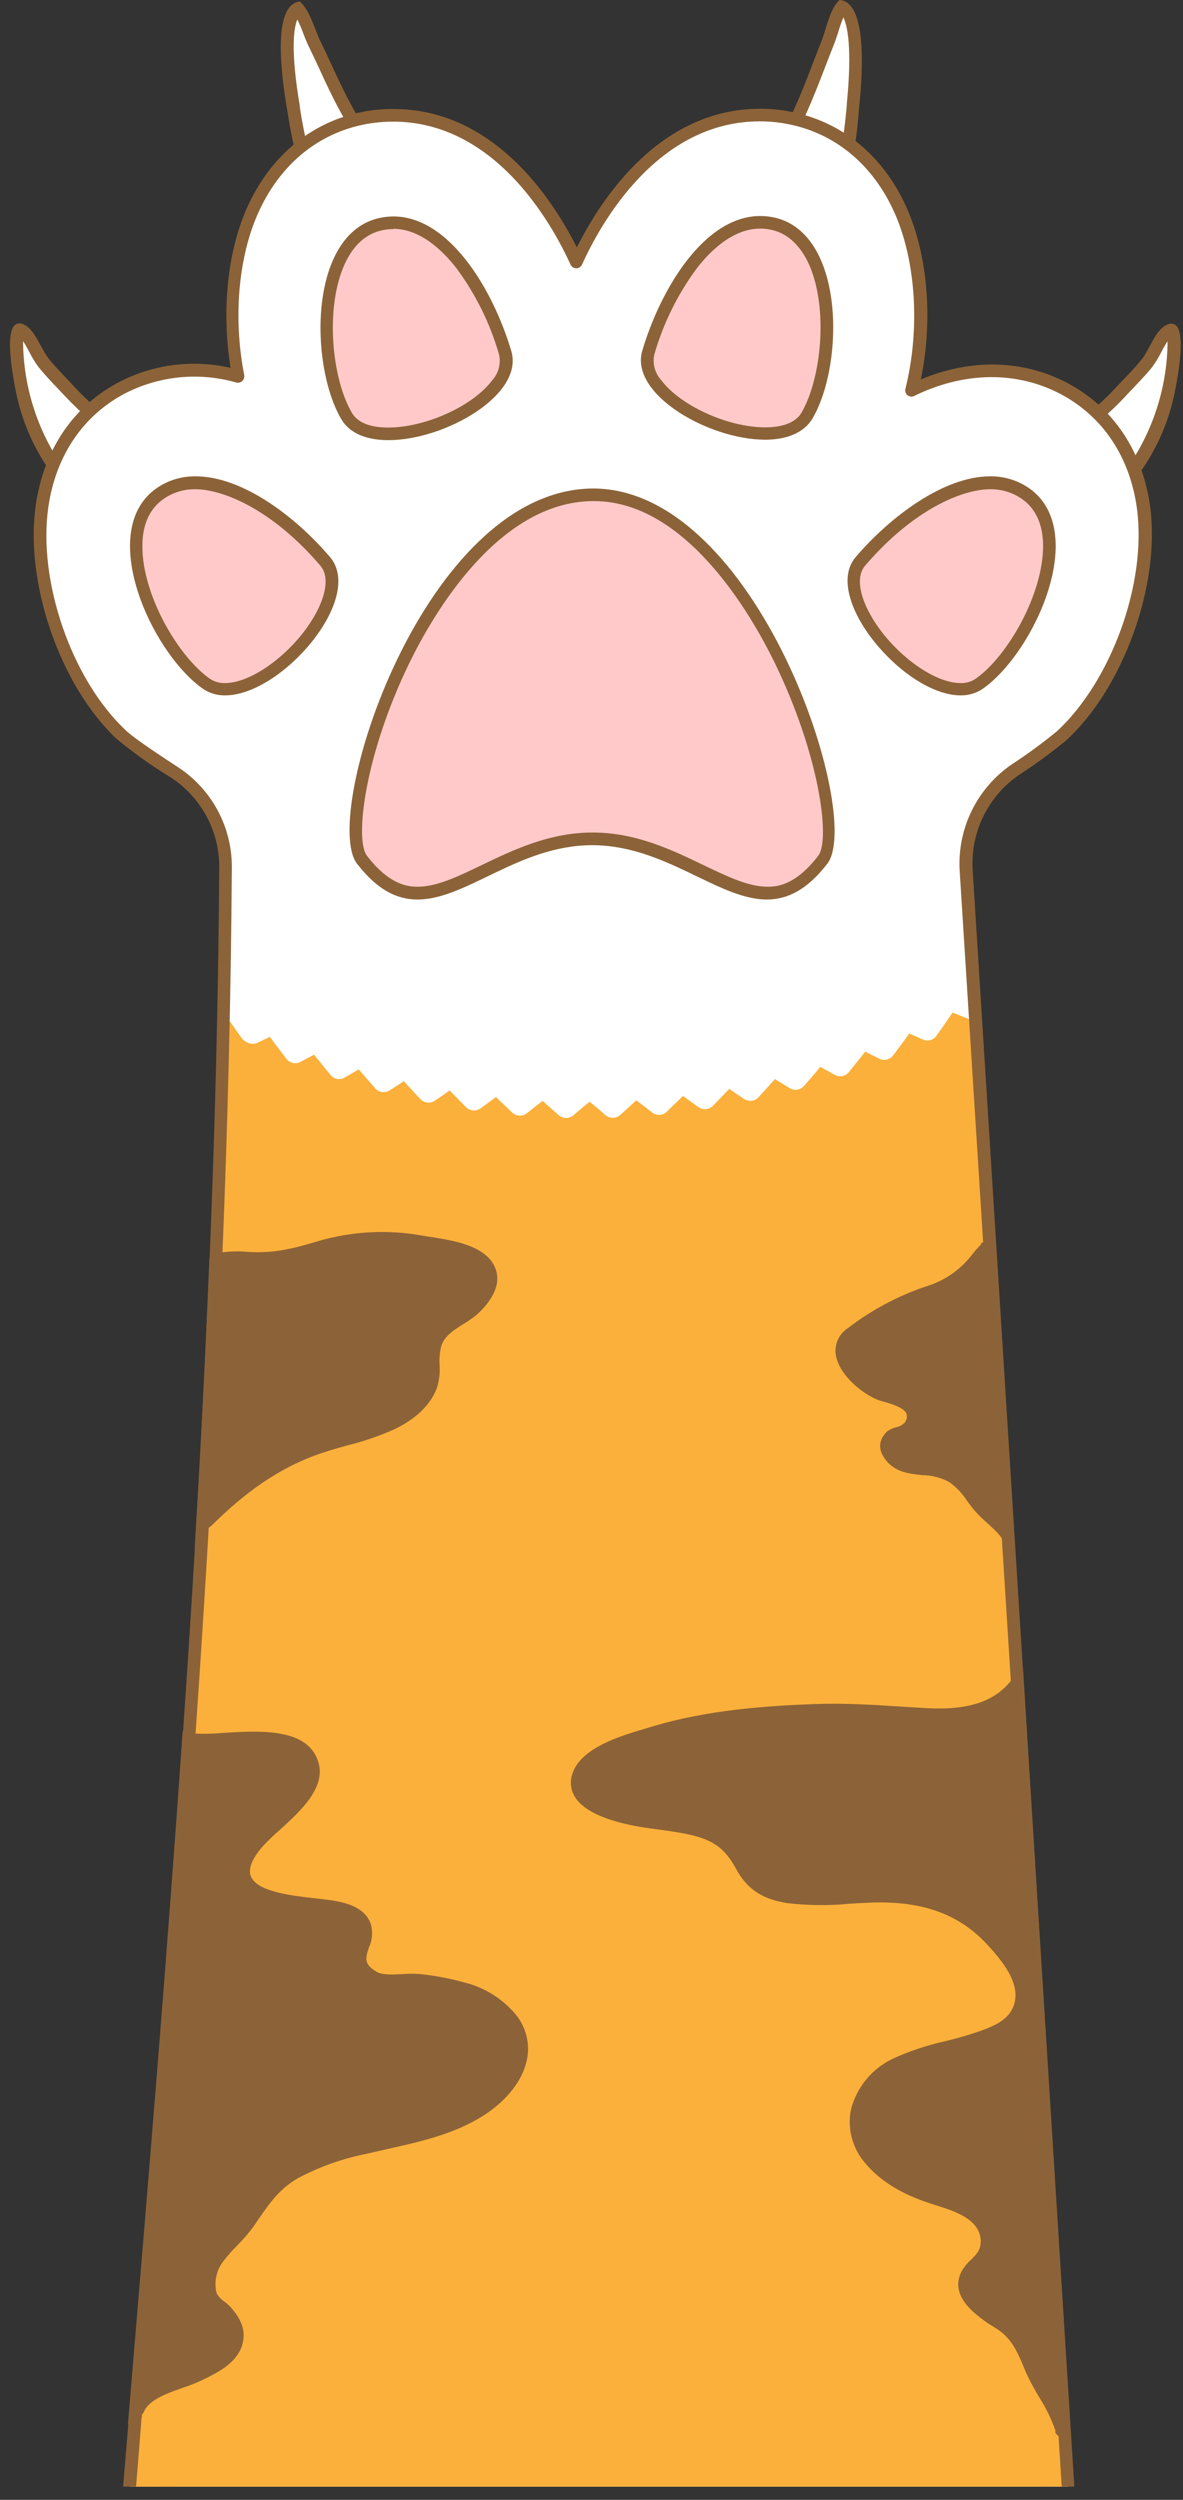 <svg width="71" height="150" viewBox="0 0 71 150" fill="none" xmlns="http://www.w3.org/2000/svg">
<rect x="0" y="0" width="71" height="150" fill="#333333" stroke="none"/>
<path d="M49.068 12.247C48.736 12.216 48.411 12.134 48.105 12.002C47.954 11.948 47.806 11.898 47.67 11.859C47.535 11.82 47.468 11.804 47.36 11.777C47.182 11.738 47.008 11.685 46.84 11.618C46.424 11.428 46.157 11.04 45.648 10.279C46.657 9.456 47.492 7.81 48.051 6.591C48.439 5.729 48.792 4.833 49.122 3.963C49.304 3.49 49.487 3.016 49.677 2.543C49.77 2.31 49.852 2.05 49.933 1.766C50.055 1.273 50.254 0.803 50.523 0.373C50.618 0.408 50.701 0.469 50.764 0.547C51.175 1.017 51.587 2.387 51.211 6.257L51.179 6.572C51.055 7.911 50.671 12.006 49.184 12.227L49.068 12.247Z" fill="white"/>
<path d="M50.609 1.025C50.853 1.518 51.156 2.822 50.822 6.234V6.316L50.799 6.56C50.38 11.016 49.572 11.8 49.126 11.87H49.068C48.782 11.836 48.502 11.762 48.237 11.649C48.09 11.595 47.934 11.54 47.783 11.498L47.457 11.412C47.303 11.377 47.151 11.332 47.003 11.276C46.739 11.156 46.549 10.923 46.164 10.352C47.115 9.433 47.88 7.915 48.408 6.766C48.796 5.892 49.153 4.988 49.487 4.115C49.666 3.649 49.852 3.167 50.038 2.702C50.139 2.449 50.228 2.174 50.31 1.925C50.394 1.63 50.495 1.339 50.613 1.056L50.609 1.025ZM50.38 -1.43051e-05C49.798 0.559 49.603 1.681 49.32 2.43C48.777 3.773 48.303 5.147 47.701 6.463C47.185 7.589 46.219 9.568 45.12 10.209C45.803 11.23 46.106 11.738 46.673 12.002C46.962 12.108 47.257 12.195 47.558 12.262C48.039 12.457 48.544 12.588 49.06 12.65C49.119 12.656 49.179 12.656 49.239 12.65C51.121 12.355 51.443 7.88 51.568 6.405C51.676 5.271 52.224 0.054 50.353 -1.43051e-05H50.38Z" fill="#8C6338"/>
<path d="M66.205 29.936C65.398 29.936 63.989 28.581 63.352 27.219C63.97 26.497 64.654 25.835 65.394 25.239C65.999 24.742 66.575 24.209 67.117 23.643L67.661 23.073C68.049 22.658 68.468 22.231 68.825 21.773C69.016 21.511 69.185 21.235 69.33 20.946C69.499 20.561 69.74 20.211 70.04 19.917C70.119 19.85 70.214 19.806 70.316 19.789C70.432 19.882 70.654 20.709 70.137 23.314C69.806 25.067 69.088 26.724 68.037 28.166L67.933 28.305C67.568 28.802 66.807 29.831 66.294 29.916C66.266 29.926 66.236 29.933 66.205 29.936V29.936Z" fill="white"/>
<path d="M70.075 20.468C70.06 23.137 69.249 25.74 67.746 27.945L67.641 28.088C66.958 29.012 66.477 29.501 66.252 29.548H66.217C65.662 29.548 64.458 28.461 63.822 27.281C64.389 26.656 65.002 26.076 65.658 25.546C66.275 25.038 66.862 24.495 67.416 23.919C67.591 23.729 67.77 23.531 67.952 23.352C68.34 22.933 68.775 22.498 69.151 22.025C69.356 21.745 69.536 21.449 69.691 21.14C69.808 20.909 69.938 20.685 70.079 20.468H70.075ZM70.328 19.413C70.147 19.426 69.976 19.494 69.835 19.607C69.303 19.971 68.95 21.02 68.534 21.547C68.018 22.196 67.405 22.782 66.838 23.395C65.627 24.707 63.954 25.763 62.906 27.18C63.488 28.585 65.095 30.328 66.209 30.328H66.372C67.09 30.207 67.925 29 68.36 28.426C69.44 26.94 70.18 25.234 70.526 23.43C70.63 22.902 71.333 19.428 70.328 19.428V19.413Z" fill="#8C6338"/>
<path d="M20.04 12.243C18.538 12.115 17.874 8.07 17.653 6.739L17.602 6.432C16.958 2.593 17.273 1.199 17.649 0.703C17.709 0.621 17.787 0.556 17.878 0.512C18.177 0.922 18.407 1.376 18.561 1.859C18.666 2.127 18.763 2.379 18.876 2.608C19.097 3.063 19.31 3.525 19.524 3.983C19.912 4.829 20.323 5.698 20.778 6.533C21.418 7.697 22.365 9.297 23.429 10.027C22.979 10.822 22.738 11.23 22.334 11.447C22.171 11.527 22.001 11.592 21.826 11.641L21.523 11.742C21.391 11.793 21.247 11.855 21.1 11.921C20.787 12.083 20.448 12.188 20.098 12.231L20.04 12.243Z" fill="white"/>
<path d="M17.839 1.157C17.975 1.432 18.096 1.715 18.2 2.003C18.301 2.263 18.406 2.535 18.526 2.779C18.748 3.23 18.965 3.699 19.175 4.15C19.563 5 19.974 5.877 20.436 6.719C21.042 7.829 21.911 9.289 22.924 10.143C22.579 10.741 22.404 10.981 22.148 11.121C22.003 11.187 21.854 11.243 21.702 11.288C21.593 11.323 21.484 11.358 21.383 11.397C21.282 11.435 21.084 11.517 20.941 11.579C20.675 11.717 20.39 11.812 20.095 11.859H20.071C19.023 11.769 18.344 8.579 18.033 6.68L17.995 6.436V6.37C17.424 2.993 17.634 1.669 17.847 1.161L17.839 1.157ZM18.006 0.089C16.143 0.276 17.051 5.442 17.23 6.568C17.474 8.024 18.103 12.472 20.001 12.635H20.095C20.603 12.635 21.189 12.297 21.647 12.123C21.941 12.036 22.229 11.93 22.509 11.804C23.068 11.502 23.332 10.974 23.941 9.906C22.8 9.328 21.702 7.437 21.104 6.347C20.413 5.081 19.85 3.742 19.213 2.438C18.86 1.712 18.604 0.606 17.987 0.085L18.006 0.089Z" fill="#8C6338"/>
<path d="M5.251 29.936C5.219 29.94 5.186 29.94 5.154 29.936C4.641 29.85 3.881 28.822 3.516 28.325L3.411 28.185C2.362 26.748 1.646 25.096 1.315 23.349C0.795 20.728 1.016 19.901 1.144 19.801C1.238 19.833 1.327 19.879 1.408 19.936C1.707 20.23 1.948 20.578 2.118 20.961C2.261 21.253 2.43 21.531 2.623 21.792C2.988 22.25 3.399 22.677 3.787 23.092L4.331 23.663C4.873 24.229 5.449 24.761 6.054 25.258C6.794 25.854 7.478 26.517 8.096 27.238C7.467 28.581 6.058 29.936 5.251 29.936Z" fill="white"/>
<path d="M1.381 20.464C1.522 20.683 1.651 20.908 1.769 21.14C1.924 21.449 2.104 21.745 2.309 22.025C2.697 22.498 3.104 22.933 3.508 23.352C3.69 23.543 3.869 23.741 4.044 23.919C4.598 24.495 5.185 25.038 5.802 25.546C6.458 26.076 7.071 26.656 7.638 27.281C7.002 28.445 5.798 29.548 5.243 29.548H5.208C4.971 29.501 4.502 29.012 3.819 28.088L3.714 27.945C2.208 25.739 1.397 23.134 1.385 20.464H1.381ZM1.136 19.413C0.131 19.413 0.834 22.887 0.938 23.415C1.284 25.219 2.024 26.924 3.104 28.41C3.531 28.985 4.374 30.192 5.092 30.312C5.146 30.316 5.201 30.316 5.255 30.312C6.369 30.312 7.972 28.569 8.558 27.164C7.51 25.747 5.841 24.692 4.626 23.38C4.059 22.766 3.461 22.18 2.93 21.532C2.514 21.008 2.153 19.979 1.629 19.591C1.488 19.478 1.316 19.411 1.136 19.397V19.413Z" fill="#8C6338"/>
<path d="M10.437 46.324C11.393 46.942 12.178 47.79 12.721 48.79C13.263 49.791 13.546 50.912 13.542 52.05C13.336 84.489 10.487 116.847 7.778 149.205H64.109C61.621 109.631 58.842 65.43 58.007 52.225C57.933 51.045 58.169 49.866 58.689 48.805C59.21 47.744 59.998 46.837 60.977 46.173C61.938 45.549 62.863 44.871 63.748 44.143C67.094 41.069 69.252 35.087 68.662 30.53C68.243 27.285 66.543 24.707 63.88 23.314C62.545 22.6 61.054 22.228 59.54 22.231C57.864 22.243 56.213 22.641 54.715 23.395C55.608 19.816 55.41 15.604 54.028 12.526C52.681 9.545 50.31 7.589 47.352 7.018C46.777 6.909 46.194 6.853 45.609 6.851C40.4 6.851 36.681 11.121 34.6 15.674C32.523 11.129 28.801 6.867 23.599 6.867C23.015 6.868 22.431 6.924 21.857 7.034C18.899 7.604 16.527 9.561 15.18 12.538C13.903 15.36 13.627 19.16 14.299 22.541C13.426 22.292 12.524 22.162 11.617 22.153C10.157 22.173 8.724 22.542 7.436 23.228C4.754 24.595 3.019 27.129 2.549 30.367C1.893 34.916 3.962 40.929 7.265 44.057C8.273 44.879 9.333 45.636 10.437 46.324V46.324Z" fill="white"/>
<path d="M64.109 149.205C62.013 116.168 59.73 79.87 58.55 61.118C58.515 61.164 58.484 61.215 58.453 61.265L57.595 60.927L57.168 60.757L56.908 61.145C56.675 61.483 56.438 61.816 56.202 62.15C56.112 62.277 55.982 62.369 55.833 62.41C55.683 62.451 55.524 62.439 55.383 62.375L54.995 62.201L54.571 62.01L54.296 62.399L53.601 63.33C53.507 63.455 53.371 63.543 53.219 63.579C53.066 63.614 52.906 63.595 52.766 63.524L52.347 63.315L51.928 63.101L51.637 63.47L50.946 64.332C50.848 64.455 50.71 64.539 50.555 64.57C50.401 64.6 50.241 64.575 50.103 64.499L49.649 64.246L49.238 64.013L48.931 64.378C48.706 64.642 48.481 64.91 48.256 65.155C48.153 65.276 48.01 65.356 47.853 65.382C47.695 65.408 47.534 65.376 47.398 65.294L46.917 64.999L46.509 64.751L46.191 65.104L45.527 65.834C45.42 65.953 45.275 66.029 45.116 66.049C44.958 66.069 44.798 66.031 44.665 65.943L44.157 65.605L43.769 65.337L43.435 65.683C43.217 65.908 43.004 66.133 42.786 66.354C42.675 66.468 42.527 66.539 42.368 66.553C42.209 66.567 42.051 66.524 41.921 66.432L41.377 66.043L40.989 65.76L40.644 66.098C40.438 66.304 40.228 66.486 40.019 66.707C39.903 66.819 39.752 66.885 39.592 66.894C39.431 66.903 39.273 66.855 39.145 66.758L38.579 66.319L38.191 66.024L37.833 66.35L37.224 66.901C37.105 67.008 36.951 67.069 36.791 67.073C36.631 67.076 36.475 67.022 36.351 66.921L35.772 66.42L35.384 66.109L34.996 66.424L34.414 66.921C34.292 67.026 34.137 67.083 33.977 67.083C33.817 67.083 33.662 67.026 33.54 66.921L32.927 66.377L32.566 66.055L32.178 66.358L31.619 66.8C31.493 66.899 31.335 66.95 31.175 66.943C31.015 66.936 30.862 66.871 30.745 66.762L30.113 66.16L29.763 65.826L29.375 66.113L28.843 66.502C28.715 66.597 28.556 66.642 28.396 66.63C28.237 66.618 28.087 66.549 27.974 66.436L27.322 65.776L26.984 65.43L26.596 65.706L26.095 66.047C25.963 66.138 25.803 66.177 25.644 66.159C25.485 66.142 25.338 66.067 25.23 65.95C25.008 65.71 24.783 65.473 24.562 65.228L24.236 64.875L23.848 65.131L23.378 65.43C23.243 65.514 23.083 65.548 22.925 65.524C22.768 65.501 22.624 65.422 22.52 65.302C22.291 65.042 22.066 64.782 21.841 64.526L21.53 64.165L20.684 64.658C20.546 64.738 20.384 64.767 20.226 64.739C20.073 64.708 19.936 64.624 19.838 64.502C19.605 64.223 19.376 63.94 19.147 63.652L18.848 63.284L18.033 63.718C17.892 63.793 17.73 63.815 17.575 63.781V63.781C17.42 63.746 17.282 63.658 17.187 63.532L16.48 62.6L16.197 62.212L15.475 62.562C15.38 62.608 15.276 62.633 15.17 62.633C15.064 62.633 14.96 62.608 14.865 62.562L14.733 62.492C14.645 62.442 14.568 62.373 14.508 62.29C14.295 61.995 14.085 61.7 13.876 61.401L13.608 61.013L13.41 61.094C12.796 90.502 10.227 119.848 7.77 149.209L64.109 149.205Z" fill="#FBB03B"/>
<path d="M11.974 92.571C12.23 92.257 12.316 91.903 12.564 91.643C12.618 91.608 12.669 91.567 12.716 91.523C14.796 89.458 16.764 88.123 18.926 87.323C19.555 87.09 20.215 86.904 20.867 86.725C21.827 86.487 22.763 86.165 23.666 85.763C24.982 85.13 25.844 84.295 26.224 83.275C26.364 82.828 26.418 82.359 26.383 81.893C26.359 81.51 26.394 81.126 26.488 80.755C26.678 80.153 27.264 79.793 27.819 79.443C28.089 79.282 28.348 79.102 28.592 78.904C29.128 78.434 30.308 77.204 29.655 75.934C29.003 74.665 27.004 74.401 25.661 74.191L25.273 74.129C23.203 73.765 21.077 73.886 19.062 74.482C17.63 74.909 16.493 75.208 14.955 75.123C14.382 75.066 13.803 75.078 13.232 75.158C13.232 75.123 13.232 75.092 13.232 75.057C13.137 75.098 13.045 75.145 12.956 75.197C12.867 75.255 12.727 75.364 12.568 75.496C12.333 81.279 12.039 87.063 11.687 92.847C11.792 92.765 11.888 92.673 11.974 92.571V92.571Z" fill="#8C6338"/>
<path d="M8.511 145.068V144.893C8.566 144.841 8.609 144.779 8.639 144.71C8.958 143.981 10.045 143.6 11.007 143.263C11.383 143.139 11.751 142.994 12.11 142.828L12.253 142.758C13.127 142.327 14.194 141.787 14.532 140.728C14.827 139.75 14.353 139.024 13.853 138.445C13.741 138.328 13.62 138.221 13.492 138.123C13.29 137.99 13.123 137.812 13.002 137.603C12.918 137.269 12.911 136.921 12.983 136.584C13.055 136.247 13.204 135.932 13.418 135.662C13.675 135.334 13.951 135.022 14.245 134.727C14.6 134.372 14.929 133.99 15.227 133.585L15.491 133.197C16.193 132.176 16.752 131.365 17.862 130.709C19.164 130.016 20.561 129.519 22.008 129.234L23.246 128.951C25.373 128.477 27.571 127.984 29.372 126.699C30.66 125.779 31.495 124.572 31.662 123.38C31.724 122.926 31.689 122.465 31.56 122.025C31.431 121.586 31.21 121.178 30.913 120.83C30.144 119.93 29.119 119.285 27.974 118.982C27.072 118.728 26.15 118.55 25.218 118.451C24.877 118.424 24.535 118.424 24.194 118.451C23.627 118.482 22.979 118.517 22.641 118.334C21.802 117.868 21.938 117.469 22.144 116.859C22.348 116.415 22.387 115.912 22.253 115.442C21.903 114.472 20.878 114.185 19.924 114.029C19.656 113.99 19.33 113.952 18.969 113.913C17.556 113.754 15.421 113.525 15.056 112.581C14.881 112.135 15.126 111.526 15.778 110.776C16.086 110.447 16.411 110.133 16.752 109.837C18.037 108.673 19.632 107.225 19.081 105.656C18.406 103.669 15.588 103.844 13.321 103.983C12.607 104.049 11.888 104.049 11.174 103.983C11.133 103.978 11.091 103.978 11.05 103.983C11.05 103.952 11.05 103.925 11.05 103.894H10.961C10.025 117.457 8.896 130.95 7.778 144.264C7.743 144.652 7.708 145.087 7.677 145.498H7.696C7.994 145.411 8.271 145.264 8.511 145.068V145.068Z" fill="#8C6338"/>
<path d="M60.922 100.436V100.502C59.936 102.027 58.286 102.644 55.585 102.493L54.125 102.404C52.429 102.295 50.682 102.186 48.931 102.248C45.95 102.357 42.453 102.602 39.138 103.599L38.781 103.708C37.29 104.143 34.798 104.872 34.336 106.487C34.265 106.714 34.244 106.954 34.277 107.189C34.309 107.425 34.393 107.65 34.522 107.85C35.221 108.936 37.205 109.437 38.742 109.67L39.518 109.779C40.166 109.864 40.838 109.957 41.486 110.109C42.853 110.435 43.532 110.947 44.176 112.139C44.821 113.331 45.729 113.952 47.212 114.188C48.464 114.34 49.729 114.355 50.985 114.231C51.423 114.204 51.862 114.177 52.293 114.161C55.367 114.056 57.576 114.86 59.261 116.692C60.344 117.857 61.368 119.246 60.771 120.508C60.41 121.284 59.521 121.63 58.639 121.932C58.022 122.142 57.378 122.321 56.757 122.472C55.69 122.707 54.649 123.05 53.651 123.497C53.015 123.787 52.452 124.217 52.005 124.755C51.557 125.292 51.236 125.924 51.066 126.602C50.956 127.177 50.98 127.77 51.138 128.334C51.296 128.897 51.582 129.417 51.975 129.851C52.848 130.88 54.113 131.656 55.856 132.223L56.206 132.335C57.285 132.677 58.764 133.143 58.857 134.389C58.9 134.979 58.608 135.266 58.271 135.6C58.015 135.823 57.806 136.095 57.657 136.4C57.052 137.785 58.473 138.814 59.156 139.311C59.295 139.409 59.439 139.502 59.587 139.59C59.767 139.697 59.94 139.814 60.107 139.94C60.802 140.503 61.12 141.263 61.458 142.071L61.582 142.37C61.811 142.869 62.07 143.354 62.358 143.821C62.761 144.452 63.09 145.127 63.34 145.832C63.34 145.883 63.34 145.937 63.34 145.987L63.437 146.092C63.691 146.33 63.979 146.529 64.291 146.682L61.392 100.036C61.339 100.072 61.29 100.112 61.244 100.156L60.922 100.436Z" fill="#8C6338"/>
<path d="M58.88 74.673C58.693 74.854 58.519 75.048 58.36 75.255C57.657 76.186 56.673 76.867 55.554 77.196C53.856 77.773 52.265 78.627 50.845 79.723C50.602 79.889 50.408 80.12 50.286 80.389C50.165 80.658 50.119 80.955 50.154 81.248C50.29 82.335 51.505 83.48 52.6 83.965C52.737 84.022 52.878 84.067 53.023 84.101C53.489 84.237 54.273 84.458 54.412 84.847C54.435 84.94 54.435 85.037 54.412 85.131C54.389 85.224 54.344 85.31 54.28 85.382C54.144 85.509 53.977 85.597 53.795 85.638C53.595 85.684 53.406 85.77 53.24 85.891C52.852 86.279 52.534 86.881 53.24 87.704C53.819 88.356 54.61 88.437 55.371 88.515C55.925 88.524 56.469 88.664 56.959 88.922C57.387 89.224 57.752 89.606 58.034 90.048C58.193 90.272 58.362 90.489 58.542 90.696C58.767 90.943 59.005 91.176 59.257 91.395C59.792 91.88 60.297 92.334 60.507 93.064C60.529 93.141 60.569 93.211 60.623 93.27C60.623 93.336 60.623 93.406 60.643 93.472C60.735 93.581 60.847 93.673 60.972 93.743L59.75 74.288C59.466 74.393 59.175 74.494 58.88 74.587C58.892 74.634 58.876 74.634 58.88 74.673Z" fill="#8C6338"/>
<path d="M45.904 26.004C43.575 26.004 40.571 24.633 39.364 23.015C39.141 22.764 38.981 22.464 38.899 22.139C38.816 21.814 38.813 21.474 38.89 21.148C40.008 17.382 42.585 13.334 45.609 13.334C45.835 13.335 46.059 13.357 46.281 13.4C47.41 13.617 48.284 14.382 48.866 15.674C50.143 18.5 49.642 22.821 48.412 24.928C47.892 25.817 46.762 26.004 45.904 26.004Z" fill="#FFC9C9"/>
<path d="M45.609 13.714C45.811 13.714 46.012 13.734 46.21 13.772C47.212 13.963 47.992 14.657 48.539 15.83C49.735 18.473 49.296 22.712 48.105 24.758C47.674 25.491 46.68 25.643 45.923 25.643C43.691 25.643 40.834 24.346 39.685 22.809C39.497 22.602 39.361 22.354 39.289 22.083C39.217 21.813 39.212 21.529 39.274 21.256C39.813 19.39 40.682 17.634 41.84 16.074C42.678 14.999 44.017 13.718 45.628 13.718L45.609 13.714ZM45.628 12.961C42.274 12.961 39.646 17.332 38.548 21.043C37.772 23.655 42.542 26.384 45.923 26.384C47.173 26.384 48.233 25.996 48.757 25.122C50.698 21.835 50.717 13.866 46.37 13.031C46.125 12.985 45.877 12.962 45.628 12.961V12.961Z" fill="#8C6338"/>
<path d="M23.301 26.019C22.447 26.019 21.317 25.833 20.797 24.944C19.555 22.836 19.066 18.516 20.343 15.69C20.925 14.397 21.794 13.633 22.928 13.415C23.149 13.372 23.374 13.35 23.599 13.349C26.623 13.349 29.201 17.398 30.315 21.163C30.392 21.489 30.39 21.829 30.308 22.154C30.227 22.479 30.068 22.78 29.845 23.03C28.634 24.649 25.637 26.019 23.301 26.019Z" fill="#FFC9C9"/>
<path d="M23.599 12.973V13.73C25.21 13.73 26.55 15.011 27.388 16.086C28.545 17.646 29.412 19.401 29.95 21.268C30.012 21.541 30.006 21.824 29.935 22.095C29.863 22.365 29.727 22.614 29.539 22.821C28.374 24.373 25.533 25.654 23.297 25.654C22.52 25.654 21.55 25.503 21.119 24.769C19.927 22.743 19.489 18.504 20.68 15.861C21.212 14.696 21.989 13.994 23.009 13.803C23.208 13.765 23.409 13.745 23.611 13.745V12.988L23.599 12.973ZM23.611 12.988C23.361 12.988 23.111 13.013 22.866 13.062C18.522 13.897 18.549 21.862 20.483 25.15C21.003 26.039 22.062 26.411 23.312 26.411C26.697 26.411 31.464 23.694 30.688 21.07C29.589 17.359 26.961 12.988 23.611 12.988V12.988Z" fill="#8C6338"/>
<path d="M13.503 41.367C13.088 41.38 12.68 41.259 12.339 41.022C10.344 39.601 8.135 35.855 8.15 32.758C8.15 31.341 8.64 30.285 9.583 29.625C10.206 29.194 10.948 28.967 11.706 28.977C14.474 28.977 17.626 31.516 19.489 33.685C20.23 34.555 19.799 35.871 19.489 36.574C18.359 39.038 15.448 41.367 13.503 41.367Z" fill="#FFC9C9"/>
<path d="M11.725 29.357C13.375 29.357 16.329 30.557 19.221 33.934C19.827 34.64 19.438 35.793 19.151 36.418C18.068 38.767 15.324 40.987 13.503 40.987C13.173 40.998 12.848 40.902 12.575 40.715C10.662 39.349 8.531 35.669 8.546 32.758C8.546 31.473 8.981 30.522 9.82 29.936C10.379 29.548 11.045 29.346 11.725 29.357ZM11.725 28.581C10.894 28.572 10.08 28.821 9.396 29.295C5.771 31.834 9.043 39.093 12.149 41.309C12.548 41.59 13.027 41.735 13.515 41.725C16.9 41.725 21.919 35.902 19.803 33.422C17.688 30.941 14.516 28.581 11.737 28.581H11.725Z" fill="#8C6338"/>
<path d="M57.646 41.367C55.705 41.367 52.79 39.038 51.657 36.574C51.33 35.871 50.9 34.555 51.657 33.685C53.516 31.516 56.668 28.977 59.42 28.977C60.178 28.967 60.92 29.194 61.543 29.625C62.49 30.285 62.972 31.341 62.976 32.758C62.976 35.863 60.782 39.601 58.787 41.022C58.452 41.257 58.051 41.378 57.642 41.367H57.646Z" fill="#FFC9C9"/>
<path d="M59.424 29.357C60.105 29.346 60.771 29.548 61.33 29.936C62.169 30.522 62.6 31.488 62.603 32.758C62.603 35.657 60.488 39.357 58.574 40.715C58.302 40.902 57.977 40.998 57.647 40.987C55.826 40.987 53.082 38.767 51.999 36.418C51.711 35.793 51.323 34.64 51.929 33.934C54.821 30.557 57.775 29.357 59.424 29.357V29.357ZM59.424 28.581C56.645 28.581 53.435 30.995 51.358 33.422C49.282 35.848 54.262 41.725 57.647 41.725C58.135 41.735 58.613 41.59 59.013 41.309C62.118 39.093 65.391 31.834 61.765 29.295C61.082 28.821 60.268 28.572 59.436 28.581H59.424Z" fill="#8C6338"/>
<path d="M46.075 53.583C44.837 53.583 43.54 52.958 42.038 52.236C40.182 51.34 38.078 50.327 35.575 50.327C33.071 50.327 30.967 51.34 29.112 52.236C27.61 52.958 26.313 53.583 25.075 53.583C23.837 53.583 22.796 52.947 21.74 51.58C20.785 50.338 21.647 44.981 24.24 39.64C25.684 36.667 29.675 29.746 35.579 29.687H35.645C41.343 29.687 45.349 36.558 46.793 39.516C49.448 44.915 50.364 50.338 49.409 51.58C48.353 52.947 47.297 53.583 46.075 53.583Z" fill="#FFC9C9"/>
<path d="M35.648 30.068C41.133 30.068 45.031 36.791 46.451 39.679C49.169 45.226 49.859 50.377 49.106 51.351C47.825 53.013 46.777 53.207 46.075 53.207C44.91 53.207 43.66 52.597 42.193 51.895C40.299 50.983 38.152 49.954 35.563 49.954C32.974 49.954 30.827 50.99 28.937 51.895C27.477 52.597 26.22 53.207 25.055 53.207C24.368 53.207 23.305 53.013 22.024 51.351C21.271 50.377 21.899 45.276 24.558 39.803C25.971 36.896 29.876 30.122 35.563 30.068H35.629H35.648ZM35.629 29.311H35.559C25.424 29.408 19.209 48.933 21.426 51.825C22.652 53.412 23.836 53.975 25.059 53.975C28.005 53.975 31.161 50.715 35.54 50.715C39.918 50.715 43.094 53.975 46.02 53.975C47.243 53.975 48.427 53.412 49.654 51.825C51.866 48.952 45.438 29.311 35.59 29.311H35.629Z" fill="#8C6338"/>
<path d="M10.231 46.639C11.135 47.221 11.877 48.023 12.389 48.969C12.9 49.915 13.165 50.974 13.158 52.05C12.96 82.844 10.336 114.084 7.801 144.295C7.664 145.925 7.527 147.562 7.389 149.205H8.166C8.3 147.588 8.43 145.972 8.554 144.357C11.092 114.13 13.716 82.875 13.915 52.054C13.922 50.852 13.627 49.667 13.055 48.61C12.482 47.553 11.653 46.657 10.642 46.006C8.562 44.651 7.785 44.065 7.506 43.782C4.284 40.731 2.262 34.854 2.902 30.421C3.352 27.316 5.018 24.874 7.591 23.562C9.637 22.539 11.992 22.322 14.19 22.956C14.252 22.971 14.316 22.969 14.377 22.953C14.439 22.936 14.495 22.905 14.541 22.862C14.588 22.818 14.623 22.764 14.643 22.704C14.664 22.645 14.67 22.581 14.66 22.518C13.984 19.075 14.303 15.418 15.51 12.748C16.806 9.879 19.081 8 21.915 7.457C22.466 7.352 23.026 7.299 23.588 7.298C29.666 7.298 33.067 13.299 34.243 15.88C34.274 15.946 34.323 16.001 34.384 16.04C34.445 16.079 34.516 16.1 34.589 16.101C34.66 16.1 34.73 16.078 34.791 16.039C34.851 16 34.899 15.945 34.93 15.88C36.095 13.295 39.507 7.282 45.597 7.282C46.157 7.281 46.716 7.334 47.266 7.441C50.104 7.985 52.378 9.863 53.671 12.732C54.964 15.601 55.243 19.719 54.339 23.333C54.322 23.403 54.325 23.477 54.347 23.545C54.37 23.614 54.411 23.675 54.467 23.721C54.522 23.762 54.587 23.787 54.655 23.795C54.723 23.802 54.792 23.792 54.855 23.764C57.855 22.293 61.011 22.25 63.659 23.647C66.209 24.998 67.839 27.459 68.243 30.576C68.817 35.025 66.69 40.863 63.445 43.867C62.577 44.582 61.67 45.248 60.728 45.862C59.699 46.566 58.87 47.524 58.321 48.643C57.772 49.762 57.522 51.004 57.596 52.248L63.721 149.205H64.478L58.376 52.201C58.308 51.088 58.53 49.976 59.021 48.975C59.511 47.973 60.253 47.116 61.174 46.487C62.153 45.853 63.093 45.164 63.992 44.422V44.422C67.42 41.27 69.629 35.145 69.039 30.479C68.6 27.11 66.834 24.447 64.058 22.98C61.407 21.582 58.271 21.509 55.27 22.766C56.004 19.176 55.682 15.274 54.393 12.418C52.992 9.312 50.511 7.294 47.441 6.7C46.844 6.584 46.237 6.525 45.628 6.525C39.623 6.525 36.106 11.874 34.62 14.848C33.129 11.882 29.612 6.541 23.619 6.541C23.008 6.536 22.398 6.591 21.798 6.704C18.716 7.298 16.247 9.328 14.846 12.421C13.643 15.084 13.293 18.652 13.837 22.075C11.611 21.561 9.275 21.846 7.238 22.879C4.443 24.303 2.634 26.939 2.149 30.301C1.474 34.959 3.597 41.115 6.978 44.318C8.005 45.168 9.092 45.944 10.231 46.639V46.639Z" fill="#8C6338"/>
</svg>
